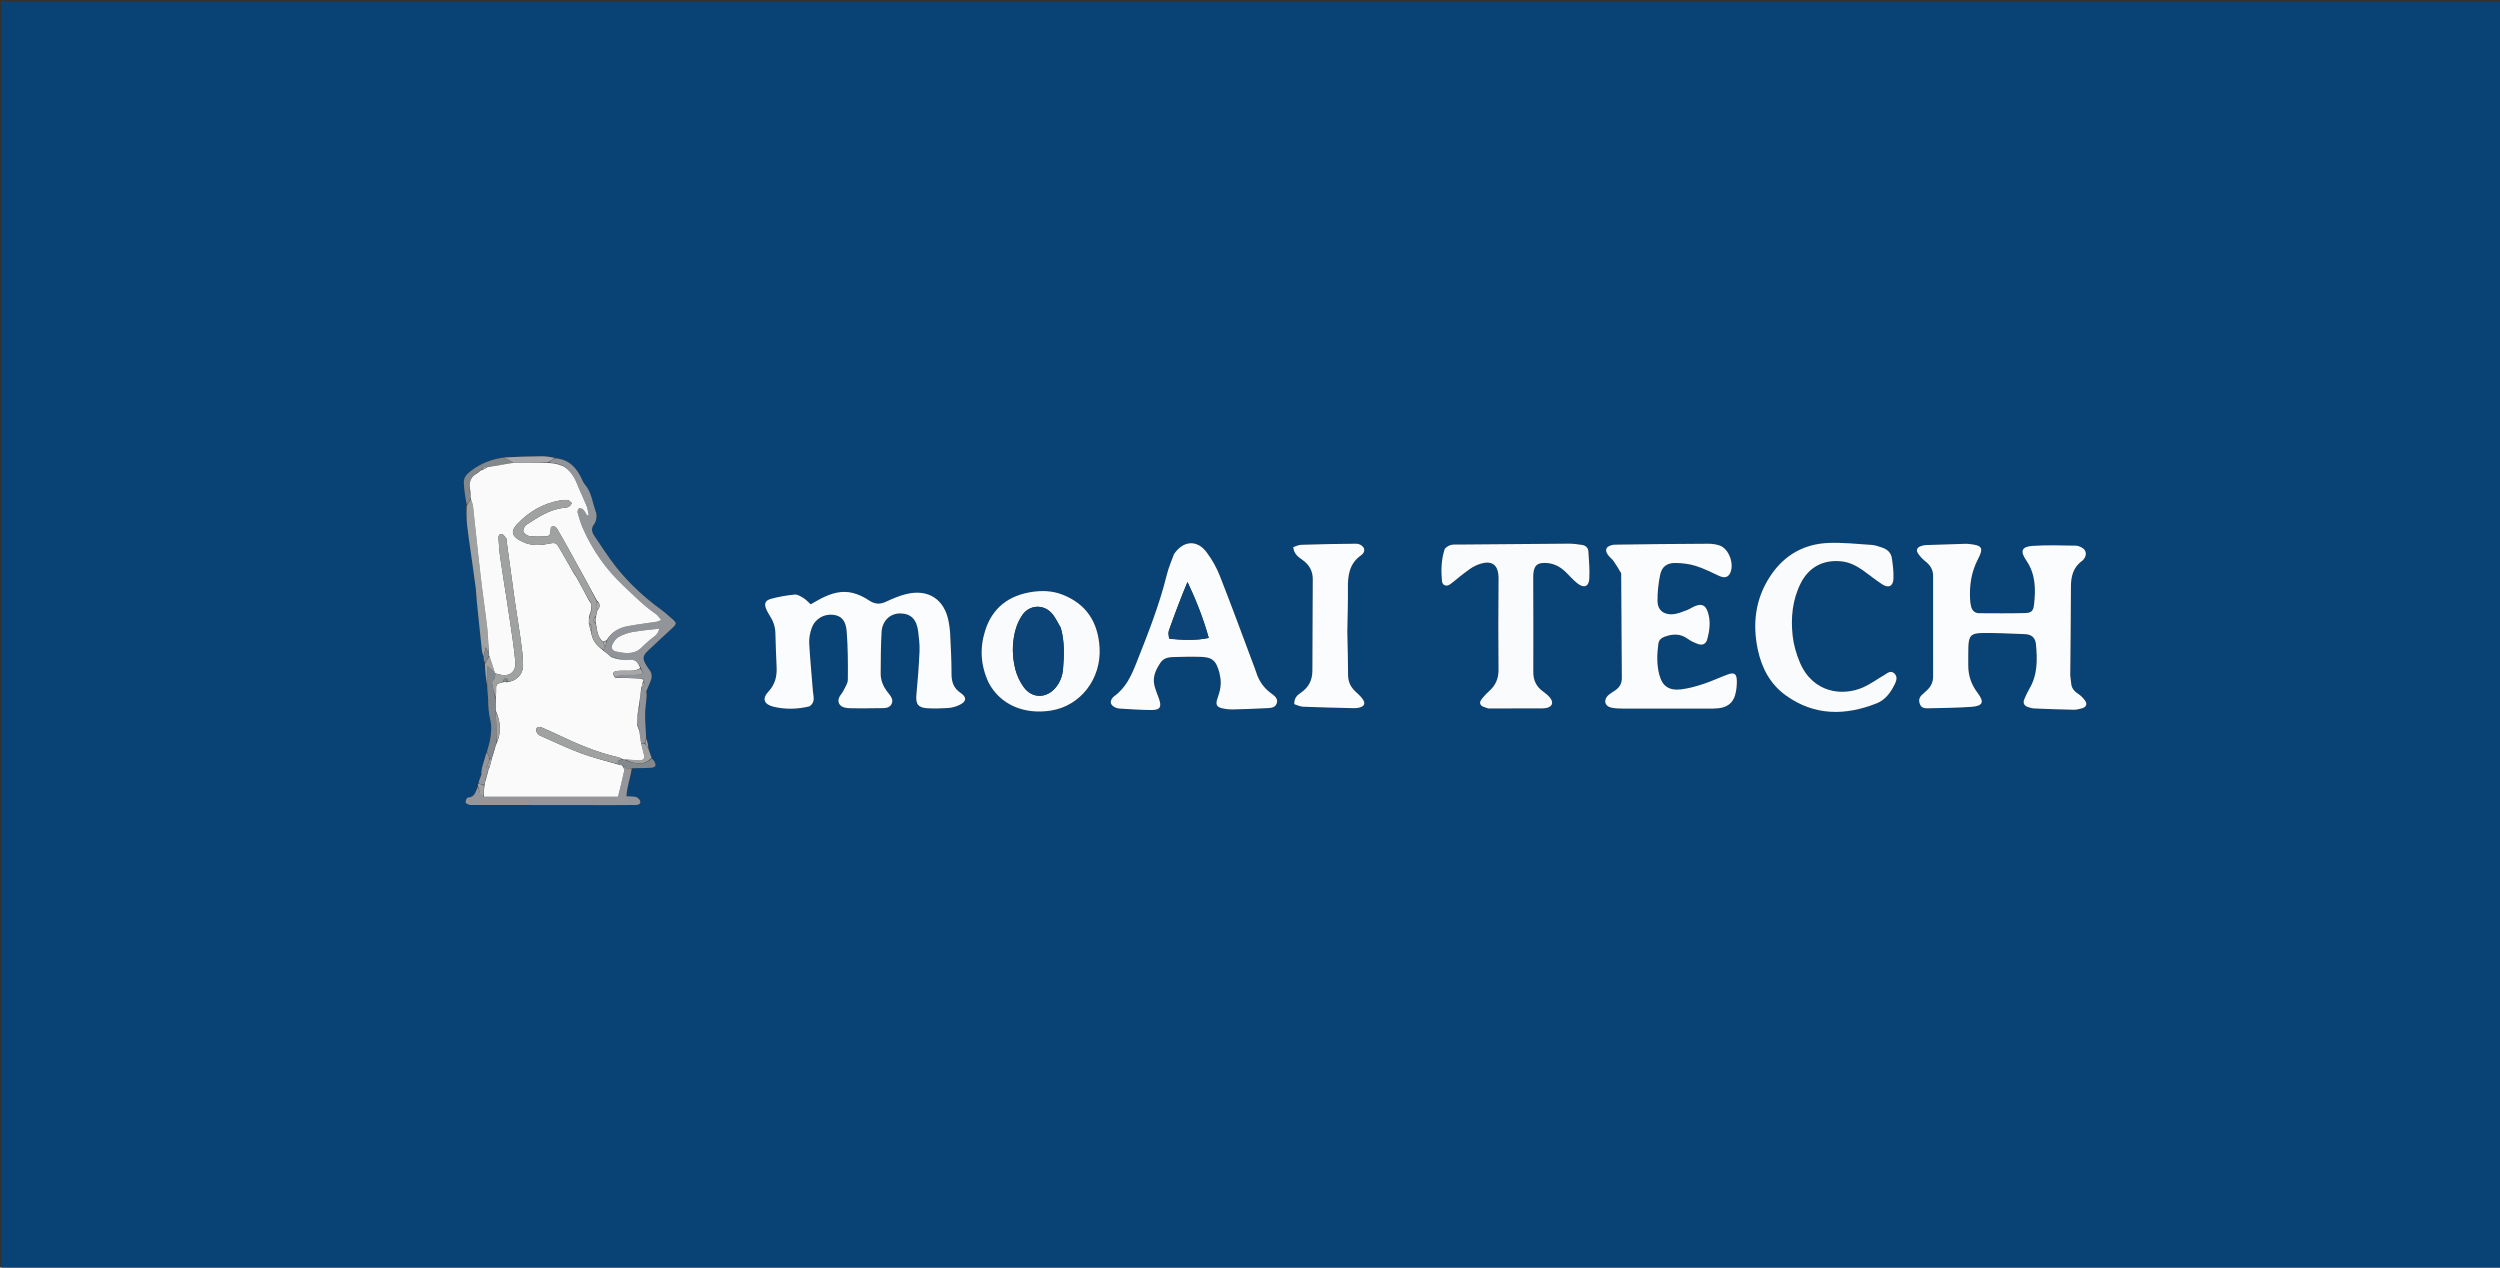 <svg version="1.1" id="Layer_1" xmlns="http://www.w3.org/2000/svg" xmlns:xlink="http://www.w3.org/1999/xlink" x="0px" y="0px"
	 width="100%" viewBox="0 0 3000 1521" enable-background="new 0 0 3000 1521" xml:space="preserve">
<rect x="0" y="0" width="3000" height="1521" fill="#333333" stroke="none"/>
<path fill="#094275" opacity="1" stroke="none" 
	d="
M1994,1524 
	C1329.407,1524 665.813,1524 2.11,1524 
	C2.11,1016.796 2.11,509.592 2.11,2.194 
	C1001.76,2.194 2001.521,2.194 3001.641,2.194 
	C3001.641,509.333 3001.641,1016.667 3001.641,1524 
	C2666.258,1524 2330.629,1524 1994,1524 
M580.992,797.515 
	C582.094,806.293 583.195,815.071 584.207,825.581 
	C584.747,830.21 585.725,834.839 585.732,839.469 
	C585.746,848.165 586.533,856.59 588.608,865.146 
	C590.112,871.345 589.352,878.292 588.58,884.784 
	C587.882,890.649 585.799,896.35 583.517,903.353 
	C581.743,909.591 579.969,915.83 577.638,923.567 
	C577.534,925.689 577.429,927.812 576.605,931.041 
	C575.765,934.029 574.925,937.016 573.583,940.889 
	C573.472,941.55 573.361,942.211 572.47,944.16 
	C570.691,950.113 569.847,956.697 561.286,957.111 
	C560.239,957.161 558.708,960.785 558.686,962.766 
	C558.675,963.771 561.414,965.291 563.123,965.709 
	C565.333,966.25 567.756,965.963 570.088,965.966 
	C625.746,966.033 681.404,966.098 737.061,966.143 
	C745.725,966.149 754.39,966.103 763.053,965.98 
	C765.919,965.939 768.983,964.951 768.308,961.595 
	C767.904,959.585 765.5,957.093 763.492,956.488 
	C760.156,955.484 756.415,955.825 751.769,955.531 
	C752.29,943.466 756.822,933.009 759.885,921.826 
	C766.833,921.694 773.794,921.788 780.724,921.364 
	C787.057,920.977 788.079,918.683 784.824,913.034 
	C784.184,911.922 783.061,911.089 781.657,908.754 
	C780.416,905.165 779.175,901.577 778.274,896.45 
	C777.494,892.954 776.713,889.458 775.65,884.621 
	C775.098,875.857 774.116,867.091 774.127,858.327 
	C774.136,850.887 775.292,843.448 776.366,835.097 
	C776.156,833.44 775.945,831.782 776.031,828.621 
	C777.524,824.98 778.942,821.307 780.527,817.707 
	C782.712,812.741 782.689,808.078 779.185,803.66 
	C777.949,802.101 776.859,800.415 775.809,798.721 
	C770.7,790.479 770.95,787.115 777.822,780.583 
	C787.449,771.432 797.311,762.528 806.998,753.44 
	C812.264,748.5 812.196,747.527 806.568,742.645 
	C802.303,738.946 798.128,735.099 793.573,731.783 
	C773.336,717.05 755.005,700.229 739.49,680.632 
	C730.04,668.695 721.796,655.789 713.273,643.141 
	C710.259,638.667 708.823,634.374 713.08,628.767 
	C715.654,625.376 716.589,618.713 715.117,614.662 
	C710.97,603.247 709.977,590.445 701.418,580.779 
	C700.129,579.324 699.328,577.382 698.518,575.568 
	C692.185,561.388 682.763,551.136 664.959,548.812 
	C660.082,548.351 655.201,547.468 650.327,547.506 
	C634.904,547.628 619.483,548.094 602.523,548.554 
	C589.026,551.339 576.594,556.428 565.47,564.77 
	C560.396,568.575 556.209,572.867 556.547,579.392 
	C557.008,588.282 558.357,597.127 559.278,607.853 
	C559.685,615.457 559.756,623.097 560.578,630.657 
	C561.757,641.505 563.474,652.294 564.976,663.107 
	C566.933,677.188 568.998,691.255 570.823,705.354 
	C571.543,710.917 571.636,716.558 572.196,722.146 
	C574.171,741.832 576.179,761.514 578.308,781.183 
	C578.553,783.445 579.637,785.615 580.132,789.155 
	C580.477,791.317 580.822,793.478 580.992,797.515 
M2430.929,761.186 
	C2438.711,761.358 2442.45,766.014 2443.129,773.11 
	C2444.889,791.508 2445.207,809.741 2435.266,826.49 
	C2432.901,830.476 2431.017,834.771 2429.179,839.038 
	C2427.213,843.602 2428.932,846.876 2433.49,848.466 
	C2435.969,849.331 2438.619,850.054 2441.221,850.162 
	C2456.852,850.814 2472.489,851.405 2488.13,851.69 
	C2491.717,851.755 2495.429,850.88 2498.902,849.834 
	C2503.217,848.534 2504.936,845.035 2502.451,841.285 
	C2500.164,837.835 2496.985,834.648 2493.519,832.386 
	C2488.646,829.204 2485.713,825.38 2485.374,819.523 
	C2485.182,816.206 2484.297,812.907 2484.319,809.603 
	C2484.557,774.615 2485.136,739.627 2485.12,704.64 
	C2485.114,691.968 2487.574,680.928 2498.472,673.102 
	C2499.781,672.162 2500.842,670.711 2501.662,669.291 
	C2504.016,665.218 2503.209,660.36 2499.284,657.803 
	C2496.863,656.226 2493.794,654.812 2490.998,654.777 
	C2473.688,654.555 2456.313,653.893 2439.077,655.074 
	C2425.846,655.981 2423.866,661.411 2431.506,672.493 
	C2442.726,688.768 2442.997,706.874 2440.867,725.315 
	C2439.948,733.278 2437.724,735.465 2429.923,735.67 
	C2411.624,736.153 2393.303,735.932 2374.992,735.851 
	C2369.556,735.826 2366.449,732.514 2365.234,727.454 
	C2364.619,724.889 2364.258,722.227 2364.118,719.59 
	C2363.223,702.701 2365.46,686.592 2373.468,671.211 
	C2380.758,657.208 2378.621,654.331 2362.63,652.752 
	C2361.635,652.654 2360.634,652.509 2359.64,652.539 
	C2343.324,653.026 2327.009,653.5 2310.698,654.092 
	C2308.743,654.163 2306.747,654.72 2304.885,655.377 
	C2300.547,656.907 2299.007,660.153 2301.522,663.962 
	C2303.826,667.451 2306.775,670.741 2310.076,673.296 
	C2315.989,677.871 2319.718,683.259 2319.715,690.946 
	C2319.701,731.269 2319.729,771.592 2319.736,811.916 
	C2319.737,818.66 2316.983,824.149 2312.038,828.625 
	C2310.308,830.19 2308.643,831.828 2306.864,833.335 
	C2303.098,836.525 2302.09,840.351 2303.869,844.972 
	C2305.465,849.118 2308.928,850.086 2312.75,849.987 
	C2330.388,849.528 2348.067,849.515 2365.646,848.207 
	C2379.641,847.166 2381.521,842.511 2373.033,831.336 
	C2365.428,821.323 2361.777,810.346 2361.915,797.915 
	C2361.997,790.585 2361.748,783.244 2362.049,775.924 
	C2362.576,763.157 2365.287,759.843 2378.319,759.629 
	C2395.282,759.351 2412.266,760.329 2430.929,761.186 
M972.214,847.23 
	C978.83,842.453 975.982,835.786 975.529,829.735 
	C974.088,810.499 972.072,791.298 971.064,772.042 
	C970.744,765.913 971.954,759.312 974.094,753.53 
	C978.246,742.314 989.081,736.34 1000.246,737.808 
	C1009.475,739.021 1015.025,744.501 1016.045,757.826 
	C1017.513,777.024 1017.595,796.361 1017.402,815.629 
	C1017.356,820.196 1014.045,824.815 1011.893,829.243 
	C1010.597,831.91 1008.282,834.093 1007.052,836.781 
	C1004.715,841.888 1006.97,846.99 1012.344,848.694 
	C1015.146,849.583 1018.225,849.907 1021.185,849.934 
	C1032.507,850.037 1043.835,850.061 1055.154,849.815 
	C1060.396,849.701 1066.761,850.431 1069.688,845.2 
	C1073.006,839.27 1068.104,834.484 1064.77,830.092 
	C1059.754,823.484 1056.714,816.258 1056.807,807.976 
	C1056.994,791.344 1056.854,774.678 1057.93,758.097 
	C1058.808,744.577 1068.501,735.946 1080.525,736.118 
	C1093.032,736.298 1100.047,743.229 1101.818,757.846 
	C1102.778,765.768 1103.77,773.811 1103.422,781.741 
	C1102.663,799.005 1101.319,816.257 1099.7,833.465 
	C1098.647,844.656 1101.486,849.21 1112.691,849.889 
	C1121.304,850.412 1130.013,850.122 1138.631,849.508 
	C1142.844,849.207 1147.17,847.842 1151.054,846.091 
	C1159.676,842.204 1160.564,836.769 1152.881,831.593 
	C1144.395,825.875 1141.812,818.504 1141.834,808.69 
	C1141.87,792.389 1140.907,776.081 1140.156,759.785 
	C1139.943,755.152 1139.207,750.515 1138.368,745.943 
	C1133.451,719.125 1113.87,706.283 1087.14,712.954 
	C1078.822,715.03 1070.771,718.534 1062.953,722.154 
	C1055.501,725.604 1049.361,724.959 1042.518,720.298 
	C1036.891,716.466 1030.356,713.387 1023.782,711.649 
	C1010.207,708.061 997.428,711.942 985.303,718.189 
	C981.208,720.299 977.263,722.7 972.843,725.199 
	C969.744,722.427 967.318,719.584 964.287,717.728 
	C961.024,715.729 957.051,713.142 953.641,713.467 
	C944.097,714.376 934.525,716.067 925.271,718.581 
	C917.882,720.588 916.658,724.627 919.749,731.588 
	C920.824,734.011 922.126,736.362 923.572,738.585 
	C927.655,744.86 930.186,751.615 930.443,759.153 
	C930.909,772.785 931.167,786.429 931.918,800.046 
	C932.549,811.508 930.18,821.333 921.909,830.166 
	C914.183,838.416 916.877,845.335 928.158,848.05 
	C942.255,851.444 956.512,851.227 972.214,847.23 
M1945.579,688.764 
	C1945.769,730.375 1945.906,771.987 1946.202,813.597 
	C1946.249,820.298 1943.373,824.988 1938.016,828.576 
	C1934.983,830.608 1931.635,832.41 1929.191,835.028 
	C1923.915,840.68 1925.999,847.572 1933.532,849.158 
	C1938.363,850.176 1943.442,850.306 1948.411,850.32 
	C1982.377,850.412 2016.344,850.382 2050.311,850.35 
	C2054.303,850.346 2058.322,850.333 2062.283,849.908 
	C2072.115,848.856 2079.377,843.902 2082.099,834.242 
	C2083.687,828.606 2084.376,822.496 2084.199,816.637 
	C2083.948,808.39 2080.945,806.534 2073.322,809.323 
	C2063.649,812.86 2054.313,817.364 2044.544,820.578 
	C2035.756,823.469 2026.691,826.104 2017.549,827.205 
	C2002.568,829.011 1994.626,823.326 1991.028,809.148 
	C1987.96,797.063 1988.383,784.714 1990.065,772.421 
	C1990.68,767.923 1993.726,765.422 1997.679,764.005 
	C2007.19,760.595 2016.336,760.08 2025.167,766.512 
	C2029.09,769.369 2033.74,771.506 2038.368,773.037 
	C2043.074,774.593 2047.156,772.569 2048.555,767.616 
	C2051.669,756.59 2053.058,745.329 2049.301,734.211 
	C2046.521,725.982 2041.774,724.122 2033.799,727.452 
	C2030.438,728.855 2027.383,731.034 2023.976,732.278 
	C2018.717,734.197 2013.363,736.539 2007.893,737.054 
	C1996.677,738.111 1989.133,732.209 1989.011,721.393 
	C1988.892,710.85 1990.054,700.115 1992.181,689.778 
	C1994.163,680.144 2000.309,675.473 2010.114,675.571 
	C2018.32,675.654 2026.823,676.6 2034.622,679.012 
	C2044.383,682.03 2053.626,686.791 2062.962,691.086 
	C2068.762,693.755 2073.257,693.079 2075.8,688.487 
	C2081.761,677.724 2074.927,658.342 2063.46,654.555 
	C2059.108,653.118 2054.294,652.463 2049.697,652.485 
	C2012.402,652.664 1975.107,653 1937.818,653.597 
	C1934.543,653.649 1930.025,654.996 1928.346,657.352 
	C1925.81,660.91 1928.608,664.92 1931.315,668.035 
	C1932.841,669.791 1934.827,671.193 1936.137,673.079 
	C1939.319,677.657 1942.226,682.426 1945.579,688.764 
M1408.436,665.593 
	C1405.693,673.433 1402.288,681.111 1400.32,689.141 
	C1391.345,725.766 1377.454,760.648 1363.629,795.592 
	C1357.552,810.949 1350.866,825.636 1336.873,835.578 
	C1336.336,835.96 1335.874,836.464 1335.436,836.963 
	C1331.64,841.288 1332.169,845.588 1337.165,848.393 
	C1339.123,849.492 1341.529,850.182 1343.774,850.314 
	C1356.38,851.052 1368.996,851.964 1381.613,852.029 
	C1392.28,852.083 1394.315,848.428 1390.648,838.087 
	C1388.764,832.774 1386.426,827.555 1385.194,822.091 
	C1382.896,811.896 1387.223,803.204 1392.726,795.047 
	C1397.322,788.233 1404.684,788.601 1411.616,788.376 
	C1420.598,788.084 1429.594,788.011 1438.58,788.128 
	C1454.486,788.336 1459.174,792.052 1463.252,807.226 
	C1463.596,808.508 1463.717,809.847 1464.016,811.143 
	C1466.12,820.269 1464.261,828.85 1461.135,837.497 
	C1458.041,846.058 1460.058,848.976 1469.021,850.464 
	C1472.293,851.007 1475.648,851.427 1478.951,851.34 
	C1492.262,850.991 1505.574,850.565 1518.87,849.86 
	C1523.73,849.602 1529.708,849.952 1531.914,844.511 
	C1534.481,838.178 1529.01,834.747 1524.872,831.644 
	C1516.273,825.196 1510.62,816.906 1507.434,806.745 
	C1506.341,803.26 1504.967,799.862 1503.681,796.44 
	C1490.468,761.279 1477.581,725.989 1463.816,691.045 
	C1459.847,680.969 1454.304,671.167 1447.787,662.516 
	C1436.389,647.388 1419.817,648.605 1408.436,665.593 
M1751.598,653.477 
	C1747.934,653.605 1744.059,653.042 1740.673,654.078 
	C1737.858,654.939 1734.151,657.216 1733.373,659.669 
	C1729.503,671.873 1729.148,684.602 1730.353,697.251 
	C1730.85,702.463 1735.652,704.308 1740.006,701.23 
	C1745.709,697.197 1750.854,692.383 1756.476,688.227 
	C1761.269,684.682 1766.046,680.771 1771.445,678.453 
	C1788.07,671.317 1798.464,675.256 1798.267,694.684 
	C1797.899,731.01 1797.892,767.344 1798.213,803.671 
	C1798.306,814.194 1794.727,822.389 1787.088,829.233 
	C1784.613,831.451 1782.258,833.846 1780.122,836.39 
	C1777.795,839.162 1774.487,842.471 1777.014,846.005 
	C1778.611,848.237 1782.549,848.852 1785.505,850.021 
	C1786.38,850.368 1787.484,850.163 1788.484,850.162 
	C1808.814,850.138 1829.144,850.117 1849.474,850.059 
	C1851.47,850.053 1853.506,850.023 1855.452,849.642 
	C1862.7,848.222 1864.719,843.135 1860.069,837.317 
	C1857.817,834.5 1854.908,832.083 1851.941,829.989 
	C1843.664,824.146 1839.89,816.584 1839.959,806.224 
	C1840.21,768.561 1839.925,730.895 1839.871,693.231 
	C1839.868,690.903 1839.892,688.537 1840.286,686.254 
	C1841.658,678.297 1845.084,675.621 1853.227,675.52 
	C1863.539,675.392 1871.912,679.609 1879.089,686.673 
	C1883.597,691.111 1887.777,695.96 1892.69,699.893 
	C1900.527,706.165 1906.52,704.223 1907.139,694.607 
	C1907.84,683.729 1906.735,672.714 1906.065,661.78 
	C1905.791,657.292 1902.765,654.482 1898.318,653.862 
	C1893.062,653.13 1887.746,652.356 1882.461,652.386 
	C1839.463,652.632 1796.466,653.062 1751.598,653.477 
M2236.039,684.719 
	C2243.552,690.236 2250.858,696.068 2258.636,701.181 
	C2266.186,706.143 2271.746,703.573 2272.145,694.46 
	C2272.504,686.259 2271.428,677.918 2270.22,669.752 
	C2269.27,663.332 2264.817,659.157 2258.671,657.152 
	C2254.577,655.816 2250.394,654.188 2246.171,653.915 
	C2228.587,652.778 2210.912,650.76 2193.386,651.567 
	C2164.812,652.883 2141.656,665.959 2125.408,689.711 
	C2106.68,717.087 2102.577,747.49 2109.351,779.497 
	C2114.044,801.672 2124.199,820.981 2142.96,834.472 
	C2177.305,859.172 2214.222,858.956 2252.048,843.98 
	C2262.381,839.89 2268.793,831.033 2273.611,821.252 
	C2275.715,816.981 2277.358,812.121 2273.349,808.234 
	C2268.771,803.797 2264.758,807.934 2260.874,810.195 
	C2252.552,815.041 2244.677,820.851 2235.943,824.755 
	C2211.183,835.824 2175.402,831.745 2159.779,794.786 
	C2155.559,784.804 2152.428,773.933 2151.217,763.198 
	C2148.764,741.446 2150.834,719.876 2160.868,699.911 
	C2170.751,680.248 2188.321,671.209 2210.203,673.678 
	C2219.423,674.718 2227.338,678.755 2236.039,684.719 
M1186.847,820.107 
	C1200.488,845.82 1229.261,857.808 1261.222,852.676 
	C1296.929,846.941 1321.818,814.263 1319.478,776.893 
	C1317.582,746.612 1303.657,724.61 1274.533,713.396 
	C1262.978,708.948 1250.954,708.518 1239.109,710.194 
	C1211.048,714.165 1190.976,729.029 1182.236,756.58 
	C1175.572,777.59 1176.586,798.587 1186.847,820.107 
M1616.787,757.001 
	C1617.059,740.026 1617.707,723.047 1617.493,706.078 
	C1617.297,690.486 1619.205,676.202 1633.299,666.347 
	C1636.354,664.211 1638.54,660.218 1636.061,656.746 
	C1634.442,654.479 1630.741,652.432 1627.983,652.446 
	C1605.707,652.558 1583.43,653.083 1561.162,653.769 
	C1558.117,653.863 1555.121,655.544 1551.879,656.561 
	C1552.677,664.819 1558.047,668.45 1563.122,672.032 
	C1571.098,677.661 1575.326,685.301 1575.319,694.861 
	C1575.292,731.468 1574.858,768.075 1574.863,804.683 
	C1574.865,816.387 1570.301,825.109 1560.615,831.548 
	C1556.446,834.32 1552.876,837.867 1553.139,844.994 
	C1556.407,845.992 1559.985,847.912 1563.636,848.062 
	C1583.92,848.894 1604.222,849.326 1624.519,849.805 
	C1626.822,849.86 1629.218,849.652 1631.433,849.056 
	C1637.483,847.429 1638.827,843.95 1635.076,838.729 
	C1632.776,835.525 1629.76,832.787 1626.83,830.096 
	C1620.886,824.637 1617.691,818.256 1617.69,809.925 
	C1617.688,792.951 1617.123,775.976 1616.787,757.001 
z"/>
<path fill="#FAFCFD" opacity="1" stroke="none" 
	d="
M2430.085,760.976 
	C2412.266,760.329 2395.282,759.351 2378.319,759.629 
	C2365.287,759.843 2362.576,763.157 2362.049,775.924 
	C2361.748,783.244 2361.997,790.585 2361.915,797.915 
	C2361.777,810.346 2365.428,821.323 2373.033,831.336 
	C2381.521,842.511 2379.641,847.166 2365.646,848.207 
	C2348.067,849.515 2330.388,849.528 2312.75,849.987 
	C2308.928,850.086 2305.465,849.118 2303.869,844.972 
	C2302.09,840.351 2303.098,836.525 2306.864,833.335 
	C2308.643,831.828 2310.308,830.19 2312.038,828.625 
	C2316.983,824.149 2319.737,818.66 2319.736,811.916 
	C2319.729,771.592 2319.701,731.269 2319.715,690.946 
	C2319.718,683.259 2315.989,677.871 2310.076,673.296 
	C2306.775,670.741 2303.826,667.451 2301.522,663.962 
	C2299.007,660.153 2300.547,656.907 2304.885,655.377 
	C2306.747,654.72 2308.743,654.163 2310.698,654.092 
	C2327.009,653.5 2343.324,653.026 2359.64,652.539 
	C2360.634,652.509 2361.635,652.654 2362.63,652.752 
	C2378.621,654.331 2380.758,657.208 2373.468,671.211 
	C2365.46,686.592 2363.223,702.701 2364.118,719.59 
	C2364.258,722.227 2364.619,724.889 2365.234,727.454 
	C2366.449,732.514 2369.556,735.826 2374.992,735.851 
	C2393.303,735.932 2411.624,736.153 2429.923,735.67 
	C2437.724,735.465 2439.948,733.278 2440.867,725.315 
	C2442.997,706.874 2442.726,688.768 2431.506,672.493 
	C2423.866,661.411 2425.846,655.981 2439.077,655.074 
	C2456.313,653.893 2473.688,654.555 2490.998,654.777 
	C2493.794,654.812 2496.863,656.226 2499.284,657.803 
	C2503.209,660.36 2504.016,665.218 2501.662,669.291 
	C2500.842,670.711 2499.781,672.162 2498.472,673.102 
	C2487.574,680.928 2485.114,691.968 2485.12,704.64 
	C2485.136,739.627 2484.557,774.615 2484.319,809.603 
	C2484.297,812.907 2485.182,816.206 2485.374,819.523 
	C2485.713,825.38 2488.646,829.204 2493.519,832.386 
	C2496.985,834.648 2500.164,837.835 2502.451,841.285 
	C2504.936,845.035 2503.217,848.534 2498.902,849.834 
	C2495.429,850.88 2491.717,851.755 2488.13,851.69 
	C2472.489,851.405 2456.852,850.814 2441.221,850.162 
	C2438.619,850.054 2435.969,849.331 2433.49,848.466 
	C2428.932,846.876 2427.213,843.602 2429.179,839.038 
	C2431.017,834.771 2432.901,830.476 2435.266,826.49 
	C2445.207,809.741 2444.889,791.508 2443.129,773.11 
	C2442.45,766.014 2438.711,761.358 2430.085,760.976 
z"/>
<path fill="#FBFCFD" opacity="1" stroke="none" 
	d="
M971.449,847.614 
	C956.512,851.227 942.255,851.444 928.158,848.05 
	C916.877,845.335 914.183,838.416 921.909,830.166 
	C930.18,821.333 932.549,811.508 931.918,800.046 
	C931.167,786.429 930.909,772.785 930.443,759.153 
	C930.186,751.615 927.655,744.86 923.572,738.585 
	C922.126,736.362 920.824,734.011 919.749,731.588 
	C916.658,724.627 917.882,720.588 925.271,718.581 
	C934.525,716.067 944.097,714.376 953.641,713.467 
	C957.051,713.142 961.024,715.729 964.287,717.728 
	C967.318,719.584 969.744,722.427 972.843,725.199 
	C977.263,722.7 981.208,720.299 985.303,718.189 
	C997.428,711.942 1010.207,708.061 1023.782,711.649 
	C1030.356,713.387 1036.891,716.466 1042.518,720.298 
	C1049.361,724.959 1055.501,725.604 1062.953,722.154 
	C1070.771,718.534 1078.822,715.03 1087.14,712.954 
	C1113.87,706.283 1133.451,719.125 1138.368,745.943 
	C1139.207,750.515 1139.943,755.152 1140.156,759.785 
	C1140.907,776.081 1141.87,792.389 1141.834,808.69 
	C1141.812,818.504 1144.395,825.875 1152.881,831.593 
	C1160.564,836.769 1159.676,842.204 1151.054,846.091 
	C1147.17,847.842 1142.844,849.207 1138.631,849.508 
	C1130.013,850.122 1121.304,850.412 1112.691,849.889 
	C1101.486,849.21 1098.647,844.656 1099.7,833.465 
	C1101.319,816.257 1102.663,799.005 1103.422,781.741 
	C1103.77,773.811 1102.778,765.768 1101.818,757.846 
	C1100.047,743.229 1093.032,736.298 1080.525,736.118 
	C1068.501,735.946 1058.808,744.577 1057.93,758.097 
	C1056.854,774.678 1056.994,791.344 1056.807,807.976 
	C1056.714,816.258 1059.754,823.484 1064.77,830.092 
	C1068.104,834.484 1073.006,839.27 1069.688,845.2 
	C1066.761,850.431 1060.396,849.701 1055.154,849.815 
	C1043.835,850.061 1032.507,850.037 1021.185,849.934 
	C1018.225,849.907 1015.146,849.583 1012.344,848.694 
	C1006.97,846.99 1004.715,841.888 1007.052,836.781 
	C1008.282,834.093 1010.597,831.91 1011.893,829.243 
	C1014.045,824.815 1017.356,820.196 1017.402,815.629 
	C1017.595,796.361 1017.513,777.024 1016.045,757.826 
	C1015.025,744.501 1009.475,739.021 1000.246,737.808 
	C989.081,736.34 978.246,742.314 974.094,753.53 
	C971.954,759.312 970.744,765.913 971.064,772.042 
	C972.072,791.298 974.088,810.499 975.529,829.735 
	C975.982,835.786 978.83,842.453 971.449,847.614 
z"/>
<path fill="#FAFCFD" opacity="1" stroke="none" 
	d="
M1945.411,687.941 
	C1942.226,682.426 1939.319,677.657 1936.137,673.079 
	C1934.827,671.193 1932.841,669.791 1931.315,668.035 
	C1928.608,664.92 1925.81,660.91 1928.346,657.352 
	C1930.025,654.996 1934.543,653.649 1937.818,653.597 
	C1975.107,653 2012.402,652.664 2049.697,652.485 
	C2054.294,652.463 2059.108,653.118 2063.46,654.555 
	C2074.927,658.342 2081.761,677.724 2075.8,688.487 
	C2073.257,693.079 2068.762,693.755 2062.962,691.086 
	C2053.626,686.791 2044.383,682.03 2034.622,679.012 
	C2026.823,676.6 2018.32,675.654 2010.114,675.571 
	C2000.309,675.473 1994.163,680.144 1992.181,689.778 
	C1990.054,700.115 1988.892,710.85 1989.011,721.393 
	C1989.133,732.209 1996.677,738.111 2007.893,737.054 
	C2013.363,736.539 2018.717,734.197 2023.976,732.278 
	C2027.383,731.034 2030.438,728.855 2033.799,727.452 
	C2041.774,724.122 2046.521,725.982 2049.301,734.211 
	C2053.058,745.329 2051.669,756.59 2048.555,767.616 
	C2047.156,772.569 2043.074,774.593 2038.368,773.037 
	C2033.74,771.506 2029.09,769.369 2025.167,766.512 
	C2016.336,760.08 2007.19,760.595 1997.679,764.005 
	C1993.726,765.422 1990.68,767.923 1990.065,772.421 
	C1988.383,784.714 1987.96,797.063 1991.028,809.148 
	C1994.626,823.326 2002.568,829.011 2017.549,827.205 
	C2026.691,826.104 2035.756,823.469 2044.544,820.578 
	C2054.313,817.364 2063.649,812.86 2073.322,809.323 
	C2080.945,806.534 2083.948,808.39 2084.199,816.637 
	C2084.376,822.496 2083.687,828.606 2082.099,834.242 
	C2079.377,843.902 2072.115,848.856 2062.283,849.908 
	C2058.322,850.333 2054.303,850.346 2050.311,850.35 
	C2016.344,850.382 1982.377,850.412 1948.411,850.32 
	C1943.442,850.306 1938.363,850.176 1933.532,849.158 
	C1925.999,847.572 1923.915,840.68 1929.191,835.028 
	C1931.635,832.41 1934.983,830.608 1938.016,828.576 
	C1943.373,824.988 1946.249,820.298 1946.202,813.597 
	C1945.906,771.987 1945.769,730.375 1945.411,687.941 
z"/>
<path fill="#FAFCFD" opacity="1" stroke="none" 
	d="
M1408.803,664.947 
	C1419.817,648.605 1436.389,647.388 1447.787,662.516 
	C1454.304,671.167 1459.847,680.969 1463.816,691.045 
	C1477.581,725.989 1490.468,761.279 1503.681,796.44 
	C1504.967,799.862 1506.341,803.26 1507.434,806.745 
	C1510.62,816.906 1516.273,825.196 1524.872,831.644 
	C1529.01,834.747 1534.481,838.178 1531.914,844.511 
	C1529.708,849.952 1523.73,849.602 1518.87,849.86 
	C1505.574,850.565 1492.262,850.991 1478.951,851.34 
	C1475.648,851.427 1472.293,851.007 1469.021,850.464 
	C1460.058,848.976 1458.041,846.058 1461.135,837.497 
	C1464.261,828.85 1466.12,820.269 1464.016,811.143 
	C1463.717,809.847 1463.596,808.508 1463.252,807.226 
	C1459.174,792.052 1454.486,788.336 1438.58,788.128 
	C1429.594,788.011 1420.598,788.084 1411.616,788.376 
	C1404.684,788.601 1397.322,788.233 1392.726,795.047 
	C1387.223,803.204 1382.896,811.896 1385.194,822.091 
	C1386.426,827.555 1388.764,832.774 1390.648,838.087 
	C1394.315,848.428 1392.28,852.083 1381.613,852.029 
	C1368.996,851.964 1356.38,851.052 1343.774,850.314 
	C1341.529,850.182 1339.123,849.492 1337.165,848.393 
	C1332.169,845.588 1331.64,841.288 1335.436,836.963 
	C1335.874,836.464 1336.336,835.96 1336.873,835.578 
	C1350.866,825.636 1357.552,810.949 1363.629,795.592 
	C1377.454,760.648 1391.345,725.766 1400.32,689.141 
	C1402.288,681.111 1405.693,673.433 1408.803,664.947 
M1403.516,766.65 
	C1418.954,767.967 1434.376,768.915 1450.509,765.537 
	C1443.877,741.688 1435.157,719.885 1425.003,698.37 
	C1416.847,717.807 1409.63,737.084 1402.746,756.478 
	C1401.729,759.343 1402.284,762.765 1403.516,766.65 
z"/>
<path fill="#F9FBFC" opacity="1" stroke="none" 
	d="
M1752.533,653.457 
	C1796.466,653.062 1839.463,652.632 1882.461,652.386 
	C1887.746,652.356 1893.062,653.13 1898.318,653.862 
	C1902.765,654.482 1905.791,657.292 1906.065,661.78 
	C1906.735,672.714 1907.84,683.729 1907.139,694.607 
	C1906.52,704.223 1900.527,706.165 1892.69,699.893 
	C1887.777,695.96 1883.597,691.111 1879.089,686.673 
	C1871.912,679.609 1863.539,675.392 1853.227,675.52 
	C1845.084,675.621 1841.658,678.297 1840.286,686.254 
	C1839.892,688.537 1839.868,690.903 1839.871,693.231 
	C1839.925,730.895 1840.21,768.561 1839.959,806.224 
	C1839.89,816.584 1843.664,824.146 1851.941,829.989 
	C1854.908,832.083 1857.817,834.5 1860.069,837.317 
	C1864.719,843.135 1862.7,848.222 1855.452,849.642 
	C1853.506,850.023 1851.47,850.053 1849.474,850.059 
	C1829.144,850.117 1808.814,850.138 1788.484,850.162 
	C1787.484,850.163 1786.38,850.368 1785.505,850.021 
	C1782.549,848.852 1778.611,848.237 1777.014,846.005 
	C1774.487,842.471 1777.795,839.162 1780.122,836.39 
	C1782.258,833.846 1784.613,831.451 1787.088,829.233 
	C1794.727,822.389 1798.306,814.194 1798.213,803.671 
	C1797.892,767.344 1797.899,731.01 1798.267,694.684 
	C1798.464,675.256 1788.07,671.317 1771.445,678.453 
	C1766.046,680.771 1761.269,684.682 1756.476,688.227 
	C1750.854,692.383 1745.709,697.197 1740.006,701.23 
	C1735.652,704.308 1730.85,702.463 1730.353,697.251 
	C1729.148,684.602 1729.503,671.873 1733.373,659.669 
	C1734.151,657.216 1737.858,654.939 1740.673,654.078 
	C1744.059,653.042 1747.934,653.605 1752.533,653.457 
z"/>
<path fill="#FAFBFC" opacity="1" stroke="none" 
	d="
M2235.425,684.322 
	C2227.338,678.755 2219.423,674.718 2210.203,673.678 
	C2188.321,671.209 2170.751,680.248 2160.868,699.911 
	C2150.834,719.876 2148.764,741.446 2151.217,763.198 
	C2152.428,773.933 2155.559,784.804 2159.779,794.786 
	C2175.402,831.745 2211.183,835.824 2235.943,824.755 
	C2244.677,820.851 2252.552,815.041 2260.874,810.195 
	C2264.758,807.934 2268.771,803.797 2273.349,808.234 
	C2277.358,812.121 2275.715,816.981 2273.611,821.252 
	C2268.793,831.033 2262.381,839.89 2252.048,843.98 
	C2214.222,858.956 2177.305,859.172 2142.96,834.472 
	C2124.199,820.981 2114.044,801.672 2109.351,779.497 
	C2102.577,747.49 2106.68,717.087 2125.408,689.711 
	C2141.656,665.959 2164.812,652.883 2193.386,651.567 
	C2210.912,650.76 2228.587,652.778 2246.171,653.915 
	C2250.394,654.188 2254.577,655.816 2258.671,657.152 
	C2264.817,659.157 2269.27,663.332 2270.22,669.752 
	C2271.428,677.918 2272.504,686.259 2272.145,694.46 
	C2271.746,703.573 2266.186,706.143 2258.636,701.181 
	C2250.858,696.068 2243.552,690.236 2235.425,684.322 
z"/>
<path fill="#FAFBFC" opacity="1" stroke="none" 
	d="
M1186.495,819.46 
	C1176.586,798.587 1175.572,777.59 1182.236,756.58 
	C1190.976,729.029 1211.048,714.165 1239.109,710.194 
	C1250.954,708.518 1262.978,708.948 1274.533,713.396 
	C1303.657,724.61 1317.582,746.612 1319.478,776.893 
	C1321.818,814.263 1296.929,846.941 1261.222,852.676 
	C1229.261,857.808 1200.488,845.82 1186.495,819.46 
M1272.729,752.854 
	C1269.076,746.973 1266.271,740.284 1261.595,735.379 
	C1251.477,724.768 1235.269,725.945 1226.885,737.93 
	C1222.799,743.769 1219.814,750.833 1218.091,757.779 
	C1214.357,772.833 1214.623,788.3 1218.444,803.259 
	C1220.37,810.798 1223.979,818.376 1228.565,824.67 
	C1238.653,838.517 1256.069,838.226 1266.919,824.904 
	C1272.135,818.5 1274.985,810.962 1275.633,802.941 
	C1276.946,786.683 1277.742,770.363 1272.729,752.854 
z"/>
<path fill="#FBFCFD" opacity="1" stroke="none" 
	d="
M1616.789,758.002 
	C1617.123,775.976 1617.688,792.951 1617.69,809.925 
	C1617.691,818.256 1620.886,824.637 1626.83,830.096 
	C1629.76,832.787 1632.776,835.525 1635.076,838.729 
	C1638.827,843.95 1637.483,847.429 1631.433,849.056 
	C1629.218,849.652 1626.822,849.86 1624.519,849.805 
	C1604.222,849.326 1583.92,848.894 1563.636,848.062 
	C1559.985,847.912 1556.407,845.992 1553.139,844.994 
	C1552.876,837.867 1556.446,834.32 1560.615,831.548 
	C1570.301,825.109 1574.865,816.387 1574.863,804.683 
	C1574.858,768.075 1575.292,731.468 1575.319,694.861 
	C1575.326,685.301 1571.098,677.661 1563.122,672.032 
	C1558.047,668.45 1552.677,664.819 1551.879,656.561 
	C1555.121,655.544 1558.117,653.863 1561.162,653.769 
	C1583.43,653.083 1605.707,652.558 1627.983,652.446 
	C1630.741,652.432 1634.442,654.479 1636.061,656.746 
	C1638.54,660.218 1636.354,664.211 1633.299,666.347 
	C1619.205,676.202 1617.297,690.486 1617.493,706.078 
	C1617.707,723.047 1617.059,740.026 1616.789,758.002 
z"/>
<path fill="#919599" opacity="1" stroke="none" 
	d="
M666.181,549.87 
	C682.763,551.136 692.185,561.388 698.518,575.568 
	C699.328,577.382 700.129,579.324 701.418,580.779 
	C709.977,590.445 710.97,603.247 715.117,614.662 
	C716.589,618.713 715.654,625.376 713.08,628.767 
	C708.823,634.374 710.259,638.667 713.273,643.141 
	C721.796,655.789 730.04,668.695 739.49,680.632 
	C755.005,700.229 773.336,717.05 793.573,731.783 
	C798.128,735.099 802.303,738.946 806.568,742.645 
	C812.196,747.527 812.264,748.5 806.998,753.44 
	C797.311,762.528 787.449,771.432 777.822,780.583 
	C770.95,787.115 770.7,790.479 775.809,798.721 
	C776.859,800.415 777.949,802.101 779.185,803.66 
	C782.689,808.078 782.712,812.741 780.527,817.707 
	C778.942,821.307 777.524,824.98 775.514,829.802 
	C775.311,832.659 775.626,834.334 775.94,836.009 
	C775.292,843.448 774.136,850.887 774.127,858.327 
	C774.116,867.091 775.098,875.857 775.342,885.771 
	C774.685,888.612 774.337,890.302 773.242,892.005 
	C771.501,892.048 770.506,892.08 769.209,891.415 
	C768.362,886.169 767.818,881.62 767.441,876.37 
	C766.759,873.73 765.91,871.792 764.824,869.039 
	C764.748,864.865 764.91,861.506 765.665,857.754 
	C766.623,853.903 766.988,850.445 767.283,846.132 
	C767.943,838.913 768.674,832.548 769.874,825.915 
	C772.251,823.42 774.592,821.297 772.099,817.473 
	C772.072,816.528 772.093,816.149 772.108,815.382 
	C771.413,814.634 770.723,814.275 769.1,813.978 
	C758.218,813.743 748.269,813.447 738.66,812.518 
	C742.081,811.242 745.141,810.201 748.247,810.038 
	C754.453,809.712 760.708,810.183 766.899,809.725 
	C771.912,809.355 772.24,807.738 768.821,801.229 
	C765.807,793.944 761.553,790.635 753.895,791.906 
	C750.133,792.531 746.072,791.352 741.824,790.422 
	C738.963,789.263 736.424,788.674 733.258,787.905 
	C729.587,785.217 726.545,782.708 723.997,779.802 
	C724.995,778.267 725.499,777.129 726.451,775.504 
	C727.336,772.897 727.774,770.777 728.534,768.043 
	C734.32,757.571 743.475,753.15 753.908,751.235 
	C765.309,749.143 776.844,747.776 788.308,746.018 
	C789.521,745.832 790.656,745.144 793.441,744.061 
	C791.06,741.242 789.68,738.686 787.548,737.232 
	C773.175,727.428 761.073,715.088 748.465,703.257 
	C727.309,683.405 710.945,660.276 699.361,633.767 
	C696.715,627.711 694.84,621.286 693.074,614.902 
	C692.674,613.456 693.769,610.576 694.969,609.995 
	C696.146,609.426 698.827,610.471 699.966,611.655 
	C701.858,613.62 703.044,616.265 704.527,618.623 
	C705.171,618.377 705.815,618.131 706.459,617.884 
	C705.595,614.193 705.186,610.317 703.779,606.846 
	C700.036,597.614 695.646,588.644 691.928,579.404 
	C688.591,571.114 683.638,564.314 675.829,558.826 
	C673.427,557.638 671.295,557.084 668.369,556.501 
	C664.416,556.05 661.257,555.629 658.378,554.655 
	C661.166,552.692 663.673,551.281 666.181,549.87 
M778.288,769.266 
	C782.511,764.756 789.715,762.799 791.08,754.369 
	C779.802,755.74 769.267,756.581 758.918,758.453 
	C753.15,759.496 747.34,761.624 742.225,764.475 
	C739.071,766.232 736.577,769.971 734.903,773.369 
	C733.038,777.153 734.492,780.733 739.039,781.745 
	C750.642,784.326 762.118,785.915 771.339,775.58 
	C773.094,773.613 775.272,772.024 778.288,769.266 
z"/>
<path fill="#95969B" opacity="1" stroke="none" 
	d="
M758.047,922.033 
	C756.822,933.009 752.29,943.466 751.769,955.531 
	C756.415,955.825 760.156,955.484 763.492,956.488 
	C765.5,957.093 767.904,959.585 768.308,961.595 
	C768.983,964.951 765.919,965.939 763.053,965.98 
	C754.39,966.103 745.725,966.149 737.061,966.143 
	C681.404,966.098 625.746,966.033 570.088,965.966 
	C567.756,965.963 565.333,966.25 563.123,965.709 
	C561.414,965.291 558.675,963.771 558.686,962.766 
	C558.708,960.785 560.239,957.161 561.286,957.111 
	C569.847,956.697 570.691,950.113 573.13,944.308 
	C576.075,948.168 574.432,953.837 580.567,956.117 
	C634.726,956.116 687.911,956.116 741.612,956.116 
	C744.319,944.982 746.914,935.065 749.008,925.044 
	C749.421,923.067 747.901,920.687 747.896,918.52 
	C750.141,920.207 751.764,921.867 752.995,923.127 
	C754.771,922.742 756.409,922.388 758.047,922.033 
z"/>
<path fill="#A0A1A1" opacity="1" stroke="none" 
	d="
M580.332,787.828 
	C579.637,785.615 578.553,783.445 578.308,781.183 
	C576.179,761.514 574.171,741.832 572.196,722.146 
	C571.636,716.558 571.543,710.917 570.823,705.354 
	C568.998,691.255 566.933,677.188 564.976,663.107 
	C563.474,652.294 561.757,641.505 560.578,630.657 
	C559.756,623.097 559.685,615.457 560.056,606.712 
	C562.125,603.434 563.416,601.296 565.269,599.671 
	C566.447,602.726 567.338,605.236 567.632,607.815 
	C569.067,620.373 570.303,632.954 571.683,645.519 
	C573.75,664.339 575.745,683.168 578.019,701.964 
	C580.094,719.118 582.767,736.204 584.659,753.377 
	C585.778,763.538 585.894,773.81 585.969,783.602 
	C584.687,781.174 583.897,779.177 582.949,776.779 
	C581.956,780.972 581.144,784.4 580.332,787.828 
z"/>
<path fill="#83888D" opacity="1" stroke="none" 
	d="
M584.326,902.123 
	C585.799,896.35 587.882,890.649 588.58,884.784 
	C589.352,878.292 590.112,871.345 588.608,865.146 
	C586.533,856.59 585.746,848.165 585.732,839.469 
	C585.725,834.839 584.747,830.21 584.678,824.062 
	C585.149,815.424 585.149,808.306 585.149,799.381 
	C589.137,803.203 591.601,805.566 594.04,807.945 
	C594.015,807.961 594.052,807.927 594.235,808.557 
	C594.177,810.653 594.23,812.257 593.625,813.554 
	C592.712,815.513 590.138,817.432 590.374,819.063 
	C591.303,825.477 593.054,831.772 594.665,838.927 
	C594.871,844.102 594.913,848.461 594.711,853.761 
	C594.869,859.6 595.532,864.494 595.611,869.397 
	C595.733,876.866 595.45,884.341 595.337,892.497 
	C595.068,894.049 594.802,894.916 594.019,896.157 
	C592.549,900.007 591.595,903.485 590.688,907.478 
	C590.562,908.66 590.388,909.325 589.673,909.992 
	C588.771,910.026 588.41,910.057 587.615,909.618 
	C586.228,906.805 585.277,904.464 584.326,902.123 
z"/>
<path fill="#83888D" opacity="1" stroke="none" 
	d="
M564.707,599.158 
	C563.416,601.296 562.125,603.434 560.079,605.782 
	C558.357,597.127 557.008,588.282 556.547,579.392 
	C556.209,572.867 560.396,568.575 565.47,564.77 
	C576.594,556.428 589.026,551.339 603.694,549.032 
	C606.834,550.34 608.876,551.035 610.754,552.038 
	C612.539,552.991 614.153,554.266 614.978,555.536 
	C604.354,557.309 594.592,558.945 584.088,560.423 
	C580.484,559.986 578.54,561.004 577.756,564.234 
	C577.493,564.436 576.839,564.543 576.153,564.495 
	C574.313,565.628 573.158,566.808 571.48,568.455 
	C564.853,572.211 563.54,577.826 563.2,584.605 
	C563.246,587.417 563.682,589.726 564.278,592.739 
	C564.528,595.348 564.617,597.253 564.707,599.158 
z"/>
<path fill="#A8A8AB" opacity="1" stroke="none" 
	d="
M615.841,555.4 
	C614.153,554.266 612.539,552.991 610.754,552.038 
	C608.876,551.035 606.834,550.34 604.462,548.968 
	C619.483,548.094 634.904,547.628 650.327,547.506 
	C655.201,547.468 660.082,548.351 665.57,549.341 
	C663.673,551.281 661.166,552.692 657.46,554.897 
	C642.789,555.595 629.315,555.497 615.841,555.4 
z"/>
<path fill="#83888D" opacity="1" stroke="none" 
	d="
M758.966,921.93 
	C756.409,922.388 754.771,922.742 752.995,923.127 
	C751.764,921.867 750.141,920.207 747.218,918.518 
	C744.621,918.151 743.325,917.813 741.798,916.906 
	C739.759,910.888 744.757,912.762 747.335,911.396 
	C748.557,911.446 749.252,911.564 750.523,912.194 
	C761.848,916.606 772.51,919.461 782.161,910.128 
	C783.061,911.089 784.184,911.922 784.824,913.034 
	C788.079,918.683 787.057,920.977 780.724,921.364 
	C773.794,921.788 766.833,921.694 758.966,921.93 
z"/>
<path fill="#A0A1A1" opacity="1" stroke="none" 
	d="
M781.909,909.441 
	C772.51,919.461 761.848,916.606 751.207,911.94 
	C756.273,911.586 761.224,912.157 766.19,912.368 
	C772.454,912.633 773.969,910.538 772.415,904.588 
	C771.336,900.458 770.472,896.272 769.511,892.112 
	C770.506,892.08 771.501,892.048 773.664,892.438 
	C775.867,894.569 776.901,896.279 777.934,897.988 
	C779.175,901.577 780.416,905.165 781.909,909.441 
z"/>
<path fill="#95969B" opacity="1" stroke="none" 
	d="
M583.922,902.738 
	C585.277,904.464 586.228,906.805 587.559,910.301 
	C586.605,914.292 585.27,917.129 583.808,920.06 
	C583.68,920.155 583.666,920.53 583.666,920.53 
	C583.666,920.53 584.035,920.064 584.798,920.122 
	C586.069,920.231 586.576,920.282 587.016,920.959 
	C586.671,922.376 586.394,923.167 585.569,924.462 
	C584.174,928.351 583.327,931.736 582.547,935.824 
	C582.128,938.336 581.644,940.143 580.541,941.919 
	C577.976,941.259 576.031,940.631 574.085,940.003 
	C574.925,937.016 575.765,934.029 577.501,930.093 
	C578.329,926.786 578.262,924.427 578.195,922.068 
	C579.969,915.83 581.743,909.591 583.922,902.738 
z"/>
<path fill="#A0A1A1" opacity="1" stroke="none" 
	d="
M594.065,807.928 
	C591.601,805.566 589.137,803.203 585.149,799.381 
	C585.149,808.306 585.149,815.424 584.723,823.196 
	C583.195,815.071 582.094,806.293 581.883,796.456 
	C584.107,792.633 585.44,789.869 587.301,787.586 
	C589.908,794.688 591.987,801.308 594.065,807.928 
z"/>
<path fill="#A0A1A1" opacity="1" stroke="none" 
	d="
M573.834,940.446 
	C576.031,940.631 577.976,941.259 580.698,942.701 
	C580.848,947.715 580.221,951.916 579.594,956.117 
	C574.432,953.837 576.075,948.168 573.52,943.664 
	C573.361,942.211 573.472,941.55 573.834,940.446 
z"/>
<path fill="#83888D" opacity="1" stroke="none" 
	d="
M586.772,787.105 
	C585.44,789.869 584.107,792.633 581.971,795.518 
	C580.822,793.478 580.477,791.317 580.232,788.492 
	C581.144,784.4 581.956,780.972 582.949,776.779 
	C583.897,779.177 584.687,781.174 586.102,784.104 
	C586.742,785.727 586.757,786.416 586.772,787.105 
z"/>
<path fill="#A8A8AB" opacity="1" stroke="none" 
	d="
M778.104,897.219 
	C776.901,896.279 775.867,894.569 774.411,892.426 
	C774.337,890.302 774.685,888.612 775.483,886.441 
	C776.713,889.458 777.494,892.954 778.104,897.219 
z"/>
<path fill="#A8A8AB" opacity="1" stroke="none" 
	d="
M776.153,835.553 
	C775.626,834.334 775.311,832.659 775.366,830.554 
	C775.945,831.782 776.156,833.44 776.153,835.553 
z"/>
<path fill="#A0A1A1" opacity="1" stroke="none" 
	d="
M577.917,922.818 
	C578.262,924.427 578.329,926.786 577.86,929.539 
	C577.429,927.812 577.534,925.689 577.917,922.818 
z"/>
<path fill="#0C4477" opacity="1" stroke="none" 
	d="
M1402.814,766.289 
	C1402.284,762.765 1401.729,759.343 1402.746,756.478 
	C1409.63,737.084 1416.847,717.807 1425.003,698.37 
	C1435.157,719.885 1443.877,741.688 1450.509,765.537 
	C1434.376,768.915 1418.954,767.967 1402.814,766.289 
z"/>
<path fill="#0C4477" opacity="1" stroke="none" 
	d="
M1273.057,753.592 
	C1277.742,770.363 1276.946,786.683 1275.633,802.941 
	C1274.985,810.962 1272.135,818.5 1266.919,824.904 
	C1256.069,838.226 1238.653,838.517 1228.565,824.67 
	C1223.979,818.376 1220.37,810.798 1218.444,803.259 
	C1214.623,788.3 1214.357,772.833 1218.091,757.779 
	C1219.814,750.833 1222.799,743.769 1226.885,737.93 
	C1235.269,725.945 1251.477,724.768 1261.595,735.379 
	C1266.271,740.284 1269.076,746.973 1273.057,753.592 
z"/>
<path fill="#FAFAFA" opacity="1" stroke="none" 
	d="
M587.301,787.586 
	C586.757,786.416 586.742,785.727 586.594,784.535 
	C585.894,773.81 585.778,763.538 584.659,753.377 
	C582.767,736.204 580.094,719.118 578.019,701.964 
	C575.745,683.168 573.75,664.339 571.683,645.519 
	C570.303,632.954 569.067,620.373 567.632,607.815 
	C567.338,605.236 566.447,602.726 565.269,599.671 
	C564.617,597.253 564.528,595.348 564.604,592.222 
	C564.376,588.702 563.983,586.403 563.59,584.103 
	C563.54,577.826 564.853,572.211 572.094,568.371 
	C574.434,566.729 575.636,565.636 576.839,564.543 
	C576.839,564.543 577.493,564.436 578.423,564.23 
	C581.179,562.876 583.005,561.729 584.831,560.582 
	C594.592,558.945 604.354,557.309 614.978,555.536 
	C629.315,555.497 642.789,555.595 657.18,555.45 
	C661.257,555.629 664.416,556.05 668.782,557.033 
	C672.025,558.218 674.062,558.839 676.099,559.461 
	C683.638,564.314 688.591,571.114 691.928,579.404 
	C695.646,588.644 700.036,597.614 703.779,606.846 
	C705.186,610.317 705.595,614.193 706.459,617.884 
	C705.815,618.131 705.171,618.377 704.527,618.623 
	C703.044,616.265 701.858,613.62 699.966,611.655 
	C698.827,610.471 696.146,609.426 694.969,609.995 
	C693.769,610.576 692.674,613.456 693.074,614.902 
	C694.84,621.286 696.715,627.711 699.361,633.767 
	C710.945,660.276 727.309,683.405 748.465,703.257 
	C761.073,715.088 773.175,727.428 787.548,737.232 
	C789.68,738.686 791.06,741.242 793.441,744.061 
	C790.656,745.144 789.521,745.832 788.308,746.018 
	C776.844,747.776 765.309,749.143 753.908,751.235 
	C743.475,753.15 734.32,757.571 727.965,768.197 
	C726.007,769.472 724.94,769.979 723.489,769.893 
	C716.346,763.761 716.485,755.494 714.964,747.234 
	C715.184,744.307 715.109,742.145 715.288,739.295 
	C715.808,736.67 716.072,734.735 716.884,732.366 
	C720.739,727.995 720.349,724.447 716.223,720.585 
	C705.174,700.106 694.231,680.315 683.253,660.543 
	C678.893,652.689 674.555,644.819 670.005,637.075 
	C668.249,634.086 666.725,630.062 661.178,632.388 
	C661.001,634.049 660.646,635.936 660.629,637.827 
	C660.596,641.521 658.613,643.552 655.176,643.643 
	C648.54,643.818 641.823,644.147 635.284,643.296 
	C632.527,642.938 628.639,640.142 628.011,637.737 
	C627.41,635.436 629.618,631.034 631.889,629.574 
	C645.84,620.61 659.647,611.077 676.919,609.418 
	C678.885,609.23 681.034,608.969 682.68,608.018 
	C684.191,607.145 685.135,605.293 686.33,603.873 
	C684.669,602.563 683.131,600.393 681.32,600.133 
	C678.1,599.672 674.652,600.033 671.409,600.636 
	C651.449,604.351 634.76,614.072 620.83,628.693 
	C612.935,636.98 613.729,642.671 623.601,648.428 
	C633.935,654.455 645.046,655.115 656.485,652.827 
	C667.347,650.655 667.263,650.623 672.841,660.409 
	C678.106,669.644 683.539,678.783 688.881,688.535 
	C689.849,690.215 690.834,691.324 692.009,693.084 
	C697.054,702.48 701.908,711.224 706.77,720.546 
	C707.785,722.24 708.794,723.356 709.79,725.185 
	C709.712,728.266 709.646,730.635 709.027,733.419 
	C707.961,735.892 707.449,737.95 706.704,740.786 
	C706.582,743.706 706.694,745.847 706.633,748.73 
	C707.512,752.633 708.563,755.793 709.536,759.671 
	C711.029,769.197 716.726,775.081 723.502,780.199 
	C726.545,782.708 729.587,785.217 733.57,788.51 
	C737.055,789.859 739.6,790.424 742.146,790.99 
	C746.072,791.352 750.133,792.531 753.895,791.906 
	C761.553,790.635 765.807,793.944 768.273,801.789 
	C765.083,803.646 762.073,804.647 759.02,804.802 
	C752.836,805.117 746.569,804.464 740.448,805.173 
	C735.117,805.79 734.508,808.981 738.32,813.15 
	C748.269,813.447 758.218,813.743 769.369,814.369 
	C770.992,815.188 771.507,815.546 772.114,815.771 
	C772.093,816.149 772.072,816.528 771.613,817.914 
	C770.585,821.342 769.994,823.763 769.404,826.184 
	C768.674,832.548 767.943,838.913 766.707,846.614 
	C765.825,851.35 765.449,854.748 765.072,858.146 
	C764.91,861.506 764.748,864.865 764.579,869.689 
	C765.473,873.125 766.373,875.098 767.274,877.071 
	C767.818,881.62 768.362,886.169 769.209,891.415 
	C770.472,896.272 771.336,900.458 772.415,904.588 
	C773.969,910.538 772.454,912.633 766.19,912.368 
	C761.224,912.157 756.273,911.586 750.631,911.428 
	C749.252,911.564 748.557,911.446 746.845,910.871 
	C744.631,909.856 743.489,909.056 742.231,908.776 
	C716.164,902.974 691.869,892.467 667.928,880.982 
	C661.949,878.113 655.855,875.473 649.752,872.874 
	C646.916,871.666 644.047,872.301 643.373,875.428 
	C643.015,877.091 644.305,879.636 645.648,880.999 
	C647.205,882.58 649.572,883.444 651.696,884.372 
	C666.89,891.011 681.861,898.27 697.398,903.986 
	C711.959,909.343 727.128,913.045 742.029,917.476 
	C743.325,917.813 744.621,918.151 746.595,918.491 
	C747.901,920.687 749.421,923.067 749.008,925.044 
	C746.914,935.065 744.319,944.982 741.612,956.116 
	C687.911,956.116 634.726,956.116 580.567,956.117 
	C580.221,951.916 580.848,947.715 581.317,942.733 
	C581.644,940.143 582.128,938.336 583.07,935.419 
	C584.391,930.859 585.254,927.409 586.118,923.958 
	C586.394,923.167 586.671,922.376 587.487,920.63 
	C588.756,916.447 589.486,913.218 590.215,909.99 
	C590.388,909.325 590.562,908.66 591.21,907.024 
	C592.635,902.63 593.586,899.207 594.536,895.784 
	C594.802,894.916 595.068,894.049 595.895,891.979 
	C602.316,877.872 600.28,865.281 594.954,852.82 
	C594.913,848.461 594.871,844.102 594.998,838.208 
	C595.225,834.408 595.373,832.142 595.326,829.88 
	C595.134,820.617 595.112,820.617 604.73,818.438 
	C606.199,818.475 607.042,818.41 608.453,818.63 
	C619.954,817.205 627.698,809.334 627.676,798.035 
	C627.656,788.103 626.301,778.132 624.962,768.256 
	C622.908,753.094 620.213,738.02 618.06,722.87 
	C614.551,698.173 611.26,673.445 607.877,648.73 
	C607.741,647.74 607.945,646.457 607.398,645.816 
	C605.833,643.983 604.147,641.311 602.17,640.978 
	C598.701,640.395 597.985,643.578 598.196,646.425 
	C598.736,653.713 599.119,661.035 600.149,668.26 
	C602.494,684.709 605.224,701.104 607.733,717.53 
	C610.29,734.269 612.878,751.005 615.238,767.772 
	C616.535,776.991 617.739,786.249 618.349,795.531 
	C619.02,805.755 611.818,811.757 601.783,809.897 
	C599.174,809.413 596.628,808.593 594.052,807.927 
	C594.052,807.927 594.015,807.961 594.04,807.945 
	C591.987,801.308 589.908,794.688 587.301,787.586 
z"/>
<path fill="#A0A1A1" opacity="1" stroke="none" 
	d="
M709.581,733.003 
	C709.646,730.635 709.712,728.266 709.756,724.582 
	C708.744,722.167 707.753,721.068 706.763,719.969 
	C701.908,711.224 697.054,702.48 691.975,692.494 
	C690.8,690.157 689.849,689.06 688.898,687.964 
	C683.539,678.783 678.106,669.644 672.841,660.409 
	C667.263,650.623 667.347,650.655 656.485,652.827 
	C645.046,655.115 633.935,654.455 623.601,648.428 
	C613.729,642.671 612.935,636.98 620.83,628.693 
	C634.76,614.072 651.449,604.351 671.409,600.636 
	C674.652,600.033 678.1,599.672 681.32,600.133 
	C683.131,600.393 684.669,602.563 686.33,603.873 
	C685.135,605.293 684.191,607.145 682.68,608.018 
	C681.034,608.969 678.885,609.23 676.919,609.418 
	C659.647,611.077 645.84,620.61 631.889,629.574 
	C629.618,631.034 627.41,635.436 628.011,637.737 
	C628.639,640.142 632.527,642.938 635.284,643.296 
	C641.823,644.147 648.54,643.818 655.176,643.643 
	C658.613,643.552 660.596,641.521 660.629,637.827 
	C660.646,635.936 661.001,634.049 661.178,632.388 
	C666.725,630.062 668.249,634.086 670.005,637.075 
	C674.555,644.819 678.893,652.689 683.253,660.543 
	C694.231,680.315 705.174,700.106 716.139,721.546 
	C716.211,726.4 716.274,729.6 716.337,732.799 
	C716.072,734.735 715.808,736.67 714.785,739.556 
	C711.237,743.262 711.501,745.756 714.67,748 
	C716.485,755.494 716.346,763.761 723.616,770.467 
	C724.753,773.087 725.378,774.539 726.003,775.991 
	C725.499,777.129 724.995,778.267 723.997,779.802 
	C716.726,775.081 711.029,769.197 709.635,758.845 
	C709.779,753.883 711.025,750.053 706.805,747.987 
	C706.694,745.847 706.582,743.706 707.274,740.466 
	C708.579,737.245 709.08,735.124 709.581,733.003 
z"/>
<path fill="#FAFAFA" opacity="1" stroke="none" 
	d="
M777.771,769.763 
	C775.272,772.024 773.094,773.613 771.339,775.58 
	C762.118,785.915 750.642,784.326 739.039,781.745 
	C734.492,780.733 733.038,777.153 734.903,773.369 
	C736.577,769.971 739.071,766.232 742.225,764.475 
	C747.34,761.624 753.15,759.496 758.918,758.453 
	C769.267,756.581 779.802,755.74 791.08,754.369 
	C789.715,762.799 782.511,764.756 777.771,769.763 
z"/>
<path fill="#A8A8AB" opacity="1" stroke="none" 
	d="
M738.66,812.518 
	C734.508,808.981 735.117,805.79 740.448,805.173 
	C746.569,804.464 752.836,805.117 759.02,804.802 
	C762.073,804.647 765.083,803.646 768.66,802.466 
	C772.24,807.738 771.912,809.355 766.899,809.725 
	C760.708,810.183 754.453,809.712 748.247,810.038 
	C745.141,810.201 742.081,811.242 738.66,812.518 
z"/>
<path fill="#A8A8AB" opacity="1" stroke="none" 
	d="
M765.665,857.754 
	C765.449,854.748 765.825,851.35 766.777,847.469 
	C766.988,850.445 766.623,853.903 765.665,857.754 
z"/>
<path fill="#A8A8AB" opacity="1" stroke="none" 
	d="
M741.824,790.422 
	C739.6,790.424 737.055,789.859 734.197,788.689 
	C736.424,788.674 738.963,789.263 741.824,790.422 
z"/>
<path fill="#A8A8AB" opacity="1" stroke="none" 
	d="
M769.874,825.915 
	C769.994,823.763 770.585,821.342 771.661,818.481 
	C774.592,821.297 772.251,823.42 769.874,825.915 
z"/>
<path fill="#A8A8AB" opacity="1" stroke="none" 
	d="
M675.829,558.826 
	C674.062,558.839 672.025,558.218 669.576,557.064 
	C671.295,557.084 673.427,557.638 675.829,558.826 
z"/>
<path fill="#A8A8AB" opacity="1" stroke="none" 
	d="
M767.441,876.37 
	C766.373,875.098 765.473,873.125 764.817,870.503 
	C765.91,871.792 766.759,873.73 767.441,876.37 
z"/>
<path fill="#A8A8AB" opacity="1" stroke="none" 
	d="
M726.451,775.504 
	C725.378,774.539 724.753,773.087 724.001,771.061 
	C724.94,769.979 726.007,769.472 727.643,768.81 
	C727.774,770.777 727.336,772.897 726.451,775.504 
z"/>
<path fill="#A8A8AB" opacity="1" stroke="none" 
	d="
M772.108,815.382 
	C771.507,815.546 770.992,815.188 770.302,814.306 
	C770.723,814.275 771.413,814.634 772.108,815.382 
z"/>
<path fill="#A0A1A1" opacity="1" stroke="none" 
	d="
M604.103,818.336 
	C595.112,820.617 595.134,820.617 595.326,829.88 
	C595.373,832.142 595.225,834.408 594.833,837.392 
	C593.054,831.772 591.303,825.477 590.374,819.063 
	C590.138,817.432 592.712,815.513 593.625,813.554 
	C594.23,812.257 594.177,810.653 594.235,808.557 
	C596.628,808.593 599.174,809.413 601.783,809.897 
	C611.818,811.757 619.02,805.755 618.349,795.531 
	C617.739,786.249 616.535,776.991 615.238,767.772 
	C612.878,751.005 610.29,734.269 607.733,717.53 
	C605.224,701.104 602.494,684.709 600.149,668.26 
	C599.119,661.035 598.736,653.713 598.196,646.425 
	C597.985,643.578 598.701,640.395 602.17,640.978 
	C604.147,641.311 605.833,643.983 607.398,645.816 
	C607.945,646.457 607.741,647.74 607.877,648.73 
	C611.26,673.445 614.551,698.173 618.06,722.87 
	C620.213,738.02 622.908,753.094 624.962,768.256 
	C626.301,778.132 627.656,788.103 627.676,798.035 
	C627.698,809.334 619.954,817.205 608.735,818.185 
	C608.864,816.615 609.28,815.775 609.696,814.935 
	C608.165,814.734 606.437,814.03 605.178,814.523 
	C604.436,814.814 604.436,817.002 604.103,818.336 
z"/>
<path fill="#A0A1A1" opacity="1" stroke="none" 
	d="
M594.711,853.761 
	C600.28,865.281 602.316,877.872 595.898,891.295 
	C595.45,884.341 595.733,876.866 595.611,869.397 
	C595.532,864.494 594.869,859.6 594.711,853.761 
z"/>
<path fill="#A0A1A1" opacity="1" stroke="none" 
	d="
M589.673,909.992 
	C589.486,913.218 588.756,916.447 587.555,920.004 
	C586.576,920.282 586.069,920.231 584.777,920.093 
	C583.993,920.007 583.935,919.965 583.935,919.965 
	C585.27,917.129 586.605,914.292 587.995,910.772 
	C588.41,910.057 588.771,910.026 589.673,909.992 
z"/>
<path fill="#A0A1A1" opacity="1" stroke="none" 
	d="
M594.019,896.157 
	C593.586,899.207 592.635,902.63 591.163,906.508 
	C591.595,903.485 592.549,900.007 594.019,896.157 
z"/>
<path fill="#A0A1A1" opacity="1" stroke="none" 
	d="
M563.2,584.605 
	C563.983,586.403 564.376,588.702 564.444,591.519 
	C563.682,589.726 563.246,587.417 563.2,584.605 
z"/>
<path fill="#A0A1A1" opacity="1" stroke="none" 
	d="
M584.088,560.423 
	C583.005,561.729 581.179,562.876 578.686,564.028 
	C578.54,561.004 580.484,559.986 584.088,560.423 
z"/>
<path fill="#A0A1A1" opacity="1" stroke="none" 
	d="
M576.153,564.495 
	C575.636,565.636 574.434,566.729 572.617,567.906 
	C573.158,566.808 574.313,565.628 576.153,564.495 
z"/>
<path fill="#A0A1A1" opacity="1" stroke="none" 
	d="
M741.798,916.906 
	C727.128,913.045 711.959,909.343 697.398,903.986 
	C681.861,898.27 666.89,891.011 651.696,884.372 
	C649.572,883.444 647.205,882.58 645.648,880.999 
	C644.305,879.636 643.015,877.091 643.373,875.428 
	C644.047,872.301 646.916,871.666 649.752,872.874 
	C655.855,875.473 661.949,878.113 667.928,880.982 
	C691.869,892.467 716.164,902.974 742.231,908.776 
	C743.489,909.056 744.631,909.856 746.318,910.94 
	C744.757,912.762 739.759,910.888 741.798,916.906 
z"/>
<path fill="#A0A1A1" opacity="1" stroke="none" 
	d="
M585.569,924.462 
	C585.254,927.409 584.391,930.859 583.004,934.715 
	C583.327,931.736 584.174,928.351 585.569,924.462 
z"/>
<path fill="#A0A1A1" opacity="1" stroke="none" 
	d="
M584.014,920.035 
	C584.035,920.064 583.666,920.53 583.666,920.53 
	C583.666,920.53 583.68,920.155 583.808,920.06 
	C583.935,919.965 583.993,920.007 584.014,920.035 
z"/>
<path fill="#A8A8AB" opacity="1" stroke="none" 
	d="
M706.633,748.73 
	C711.025,750.053 709.779,753.883 709.712,758.127 
	C708.563,755.793 707.512,752.633 706.633,748.73 
z"/>
<path fill="#A8A8AB" opacity="1" stroke="none" 
	d="
M716.884,732.366 
	C716.274,729.6 716.211,726.4 716.232,722.24 
	C720.349,724.447 720.739,727.995 716.884,732.366 
z"/>
<path fill="#A8A8AB" opacity="1" stroke="none" 
	d="
M714.964,747.234 
	C711.501,745.756 711.237,743.262 714.53,740.245 
	C715.109,742.145 715.184,744.307 714.964,747.234 
z"/>
<path fill="#83888D" opacity="1" stroke="none" 
	d="
M604.73,818.438 
	C604.436,817.002 604.436,814.814 605.178,814.523 
	C606.437,814.03 608.165,814.734 609.696,814.935 
	C609.28,815.775 608.864,816.615 608.166,817.9 
	C607.042,818.41 606.199,818.475 604.73,818.438 
z"/>
<path fill="#A8A8AB" opacity="1" stroke="none" 
	d="
M709.027,733.419 
	C709.08,735.124 708.579,737.245 707.507,739.687 
	C707.449,737.95 707.961,735.892 709.027,733.419 
z"/>
<path fill="#A8A8AB" opacity="1" stroke="none" 
	d="
M688.881,688.535 
	C689.849,689.06 690.8,690.157 691.785,691.843 
	C690.834,691.324 689.849,690.215 688.881,688.535 
z"/>
<path fill="#A8A8AB" opacity="1" stroke="none" 
	d="
M706.77,720.546 
	C707.753,721.068 708.744,722.167 709.769,723.87 
	C708.794,723.356 707.785,722.24 706.77,720.546 
z"/>
</svg>